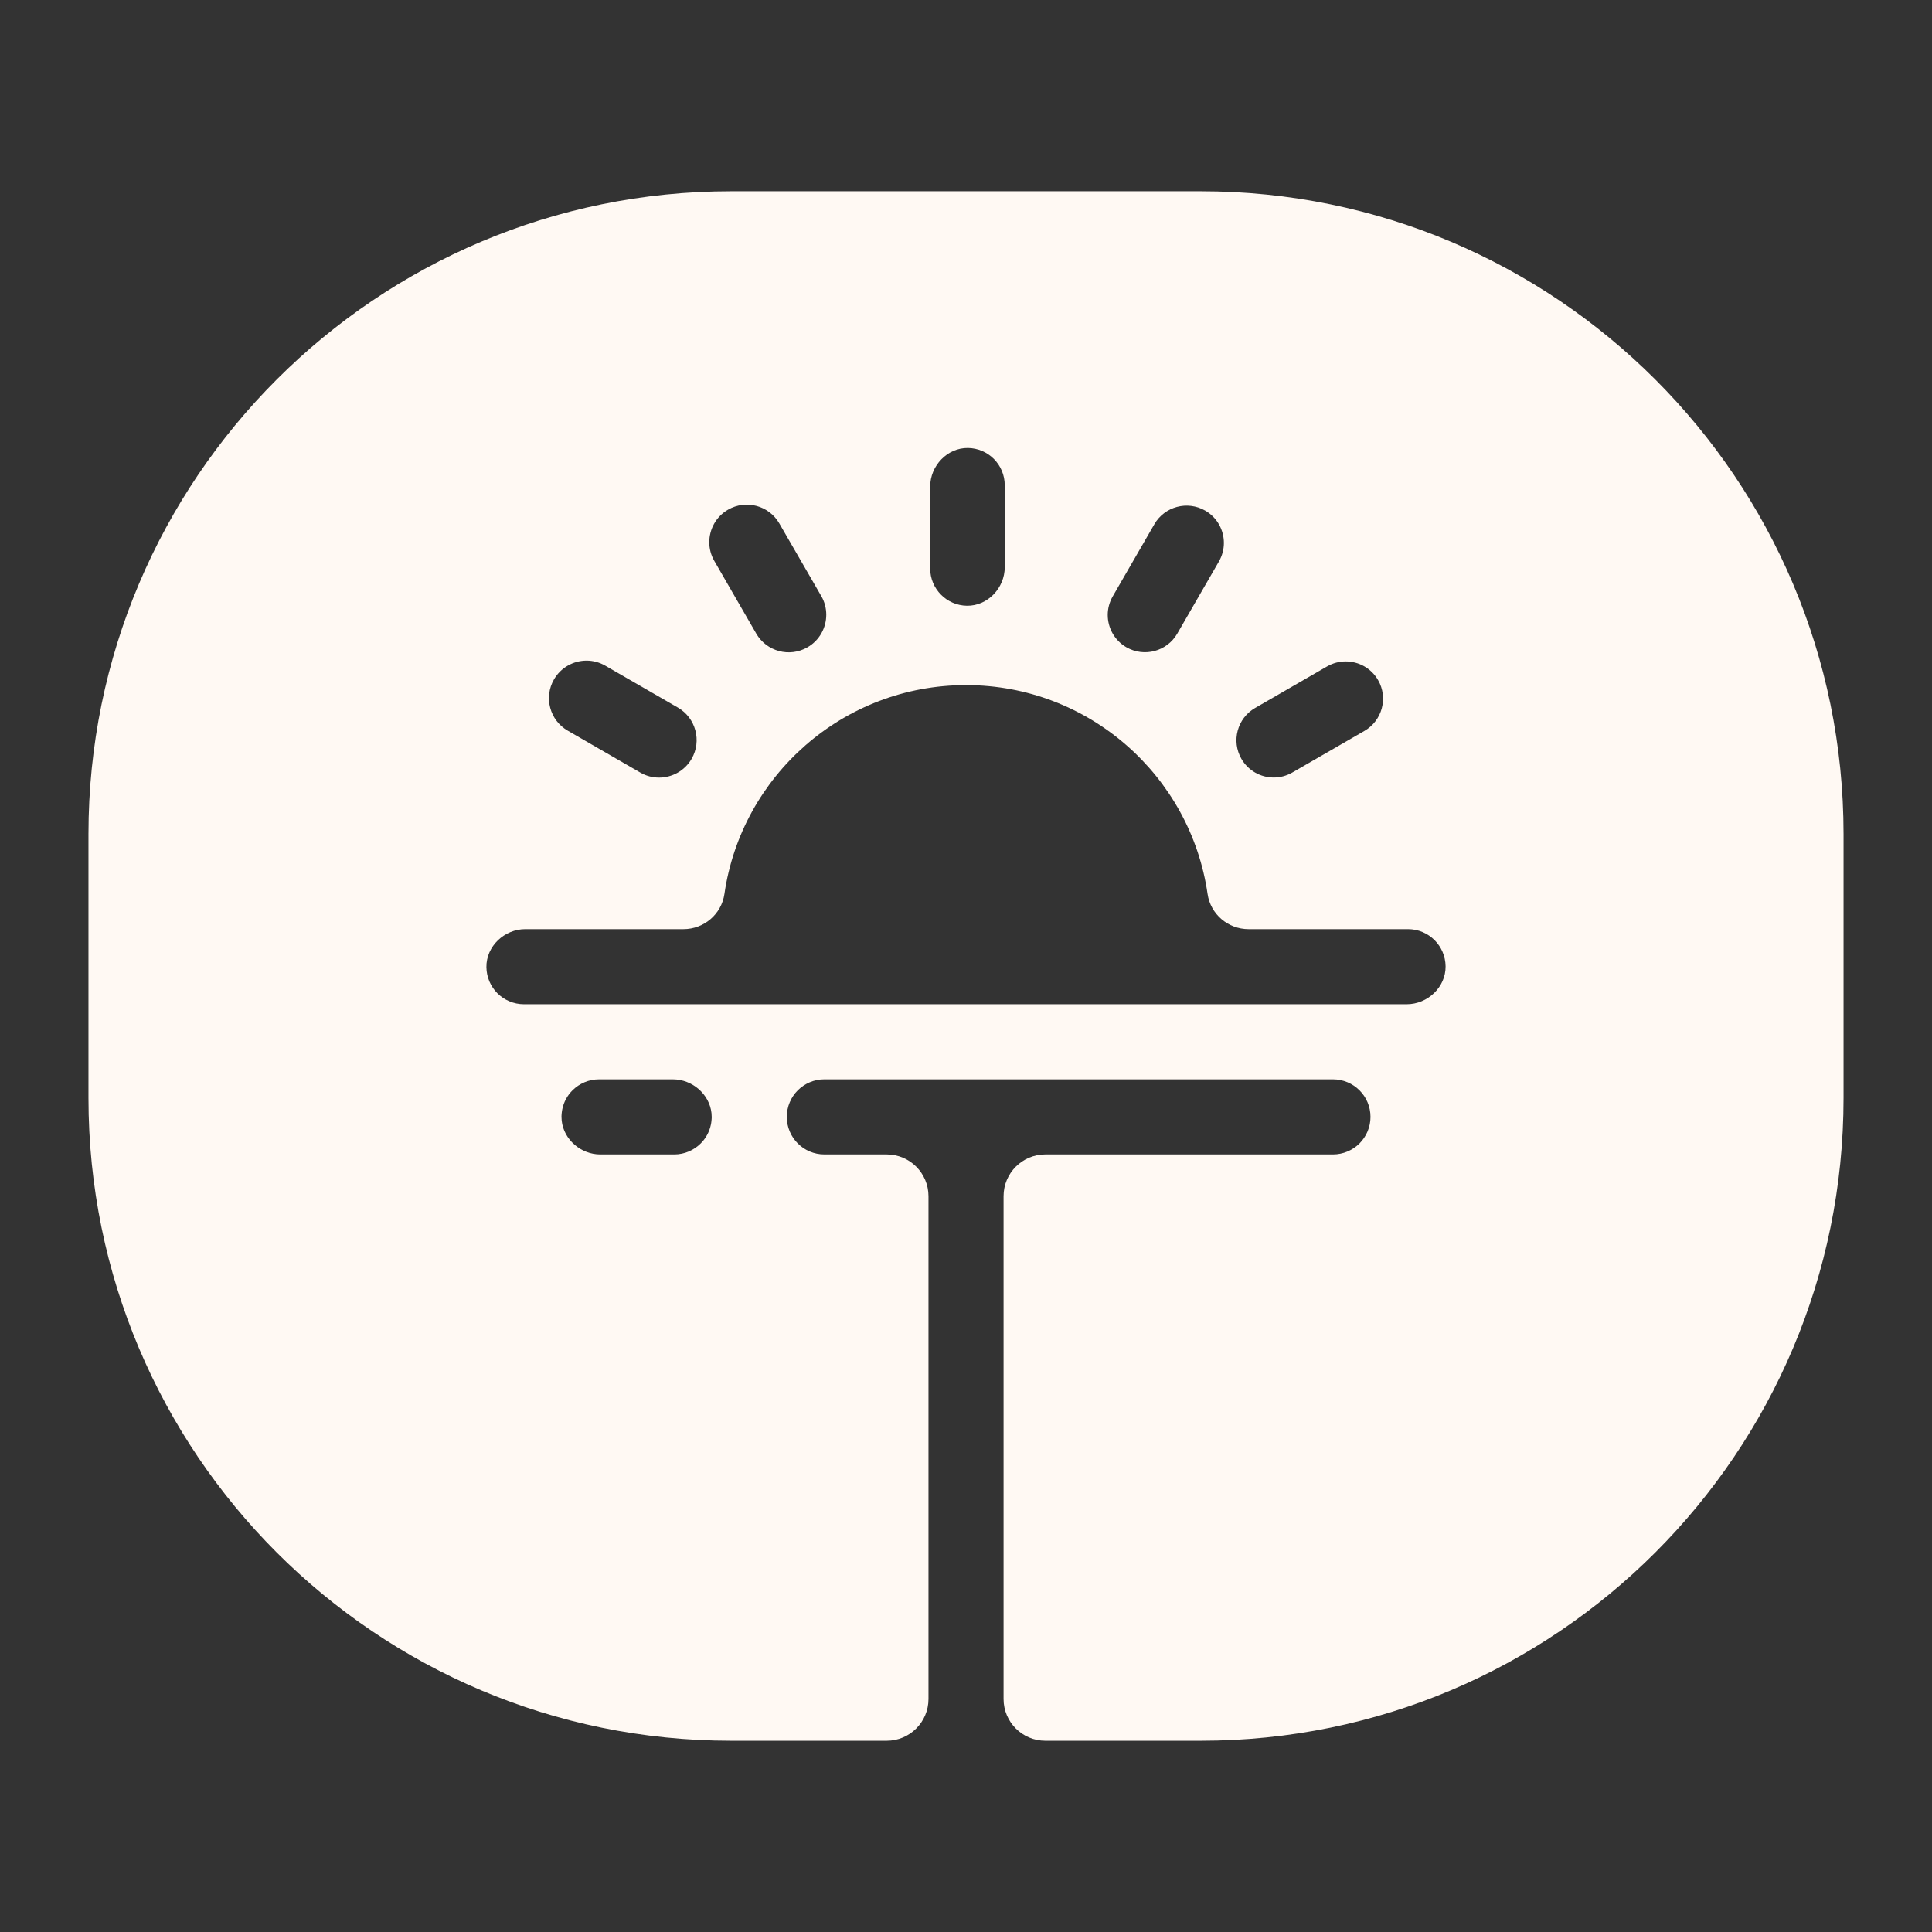 <?xml version="1.0" encoding="UTF-8"?>
<svg id="Calque_1" data-name="Calque 1" xmlns="http://www.w3.org/2000/svg" viewBox="0 0 2000 2000">
  <rect x="0" y="0" width="2000" height="2000" fill="#333333" stroke="none"/>
  <defs>
    <style>
      .cls-1 {
        fill: #fff9f3;
        stroke-width: 0px;
      }
    </style>
  </defs>
  <path class="cls-1" d="M1243.06,197.98h-486.11c-367.47,0-665.37,297.9-665.37,665.37v273.3c0,367.47,297.9,665.37,665.37,665.37h160.97c23.87,0,43.24-19.37,43.24-43.24v-520.48c0-23.87-19.37-43.24-43.24-43.24h-64.55c-21.49,0-38.87-17.38-38.87-38.87,0-10.72,4.32-20.45,11.37-27.5,7.05-7,16.73-11.37,27.5-11.37h526.49c21.49,0,38.87,17.38,38.87,38.87,0,10.72-4.37,20.45-11.37,27.5-7.05,7-16.78,11.37-27.5,11.37h-297.73c-23.87,0-43.24,19.37-43.24,43.24v520.48c0,23.87,19.37,43.24,43.24,43.24h160.93c367.47,0,665.37-297.9,665.37-665.37v-273.3c0-367.47-297.9-665.37-665.37-665.37ZM1299.26,732.91l74.58-43.06c6.1-3.5,12.71-5.15,19.24-5.15,13.36,0,26.33,6.92,33.47,19.28,10.68,18.42,4.32,42.03-14.1,52.66l-74.63,43.06c-6.1,3.5-12.71,5.19-19.28,5.19-13.32,0-26.25-6.92-33.42-19.28-10.64-18.46-4.32-42.03,14.14-52.71ZM1151.91,617.33l43.06-74.63c10.64-18.42,34.24-24.73,52.71-14.09,12.37,7.13,19.28,20.1,19.28,33.42,0,6.53-1.69,13.19-5.19,19.28l-43.06,74.58c-10.64,18.46-34.24,24.77-52.71,14.14-12.37-7.18-19.28-20.11-19.28-33.47,0-6.53,1.69-13.14,5.19-19.24ZM962.92,503.75c0-21.49,17.6-40.25,39.09-39.99,10.42.13,19.89,4.41,26.81,11.28,6.96,7,11.28,16.6,11.28,27.28v84.83c0,21.53-17.64,40.21-39.17,39.91-10.42-.17-19.85-4.45-26.68-11.33-7-6.96-11.33-16.6-11.33-27.24v-84.74ZM753.66,527.62c18.59-10.72,42.37-4.37,53.09,14.23l43.41,75.15c3.55,6.1,5.19,12.8,5.19,19.37,0,13.45-6.96,26.5-19.41,33.68-18.59,10.77-42.37,4.37-53.09-14.18l-43.37-75.15c-3.55-6.14-5.23-12.8-5.23-19.41,0-13.45,6.96-26.5,19.41-33.68ZM573.49,703.33c7.18-12.45,20.28-19.46,33.68-19.46,6.62,0,13.27,1.69,19.41,5.23l75.15,43.37c18.55,10.72,24.95,34.5,14.22,53.09-7.22,12.45-20.28,19.41-33.72,19.41-6.57,0-13.27-1.64-19.37-5.19l-75.15-43.41c-18.59-10.72-24.95-34.5-14.23-53.05ZM736.75,1157.06c-.04.52-.04,1.04-.09,1.51-.04.65-.09,1.3-.17,1.95-.04.65-.13,1.3-.26,1.95-.09.61-.22,1.25-.35,1.86-1.56,7.48-5.27,14.14-10.51,19.37-7.05,7-16.73,11.37-27.5,11.37h-76.4c-20.15,0-37.83-15.35-39.99-34.89-.13-1.3-.22-2.64-.22-3.98v-.86c.04-.52.04-1.04.09-1.51.04-.65.09-1.3.17-1.95.04-.65.13-1.3.26-1.95.09-.61.22-1.25.35-1.86,1.56-7.48,5.27-14.14,10.51-19.37,7.05-7,16.73-11.37,27.5-11.37h76.4c20.15,0,37.83,15.35,39.99,34.89.13,1.3.22,2.64.22,3.98v.86ZM1456.21,1039.58h-913.81c-10.72,0-20.45-4.37-27.5-11.37-6.92-6.96-11.24-16.52-11.37-27.07-.26-21.62,18.63-39.3,40.25-39.3h163.74c21.23,0,39.39-15.48,42.42-36.49,17.68-122.23,122.92-216.14,250.08-216.14s232.35,93.91,250.04,216.14c3.03,21.01,21.19,36.49,42.42,36.49h165.12c10.72,0,20.45,4.37,27.46,11.37,6.96,6.96,11.28,16.52,11.41,27.07.26,21.62-18.63,39.3-40.25,39.3Z"/>
</svg>